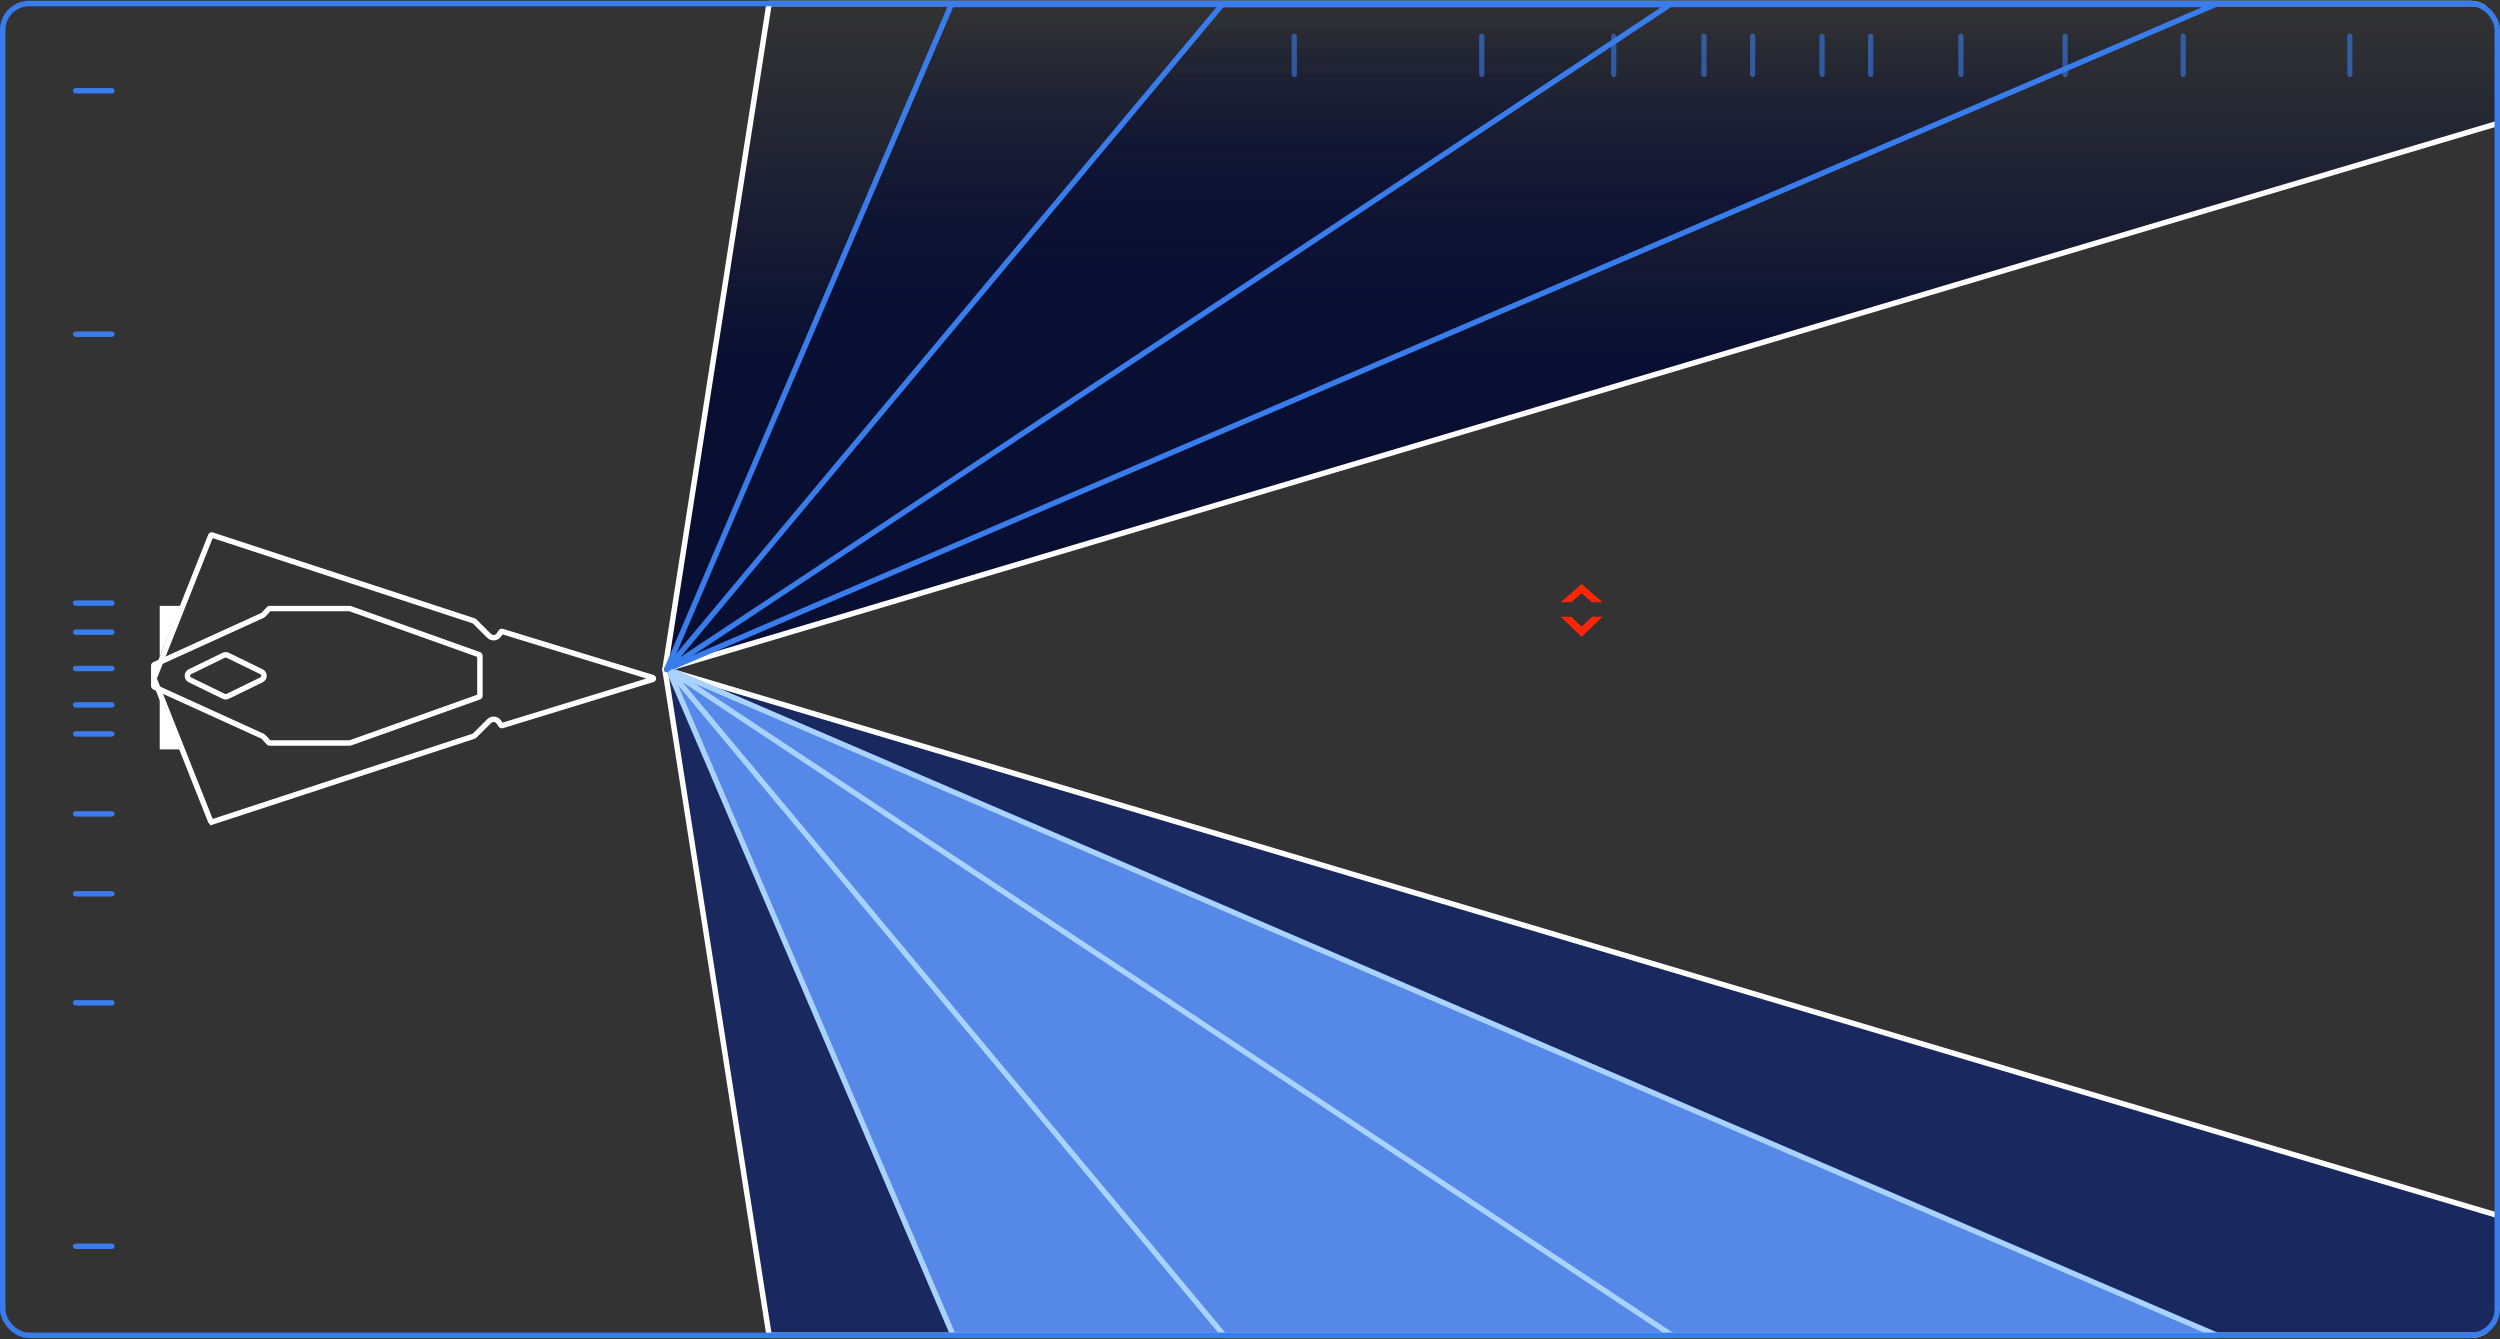 <svg width="1376" height="737" viewBox="0 0 1376 737" fill="none" xmlns="http://www.w3.org/2000/svg">
<rect x="0" y="0" width="1376" height="737" fill="#333333" stroke="none"/>
<g clip-path="url(#clip0_250_1079)">
<path d="M1547.52 720.456L365.978 368.456L423.311 734.956H1533.02C1541.03 734.956 1547.52 728.464 1547.52 720.456Z" fill="#192960" stroke="white" stroke-width="3" stroke-linejoin="round"/>
<g style="mix-blend-mode:lighten">
<path d="M1547.52 16.456L365.978 368.456L423.311 1.956H1533.02C1541.03 1.956 1547.52 8.448 1547.52 16.456Z" fill="url(#paint0_linear_250_1079)"/>
<path d="M1547.52 16.456L365.978 368.456L423.311 1.956H1533.02C1541.03 1.956 1547.52 8.448 1547.52 16.456Z" stroke="white" stroke-width="3" stroke-linejoin="round"/>
</g>
<path d="M524.6 734.956L367.889 368.456L1220.24 734.956H524.6Z" fill="#5688E7" stroke="#A8D2FF" stroke-width="3" stroke-linejoin="round"/>
<g style="mix-blend-mode:lighten">
<path d="M523.644 2.456L366.933 368.456L1219.29 2.456H523.644Z" fill="url(#paint1_linear_250_1079)"/>
<path d="M523.644 2.456L366.933 368.456L1219.29 2.456H523.644Z" stroke="#387DEB" stroke-width="3" stroke-linejoin="round"/>
</g>
<path d="M673.667 734.956L367.889 368.456L920.2 734.956H673.667Z" fill="#5688E7" stroke="#A8D2FF" stroke-width="3" stroke-linejoin="round"/>
<g style="mix-blend-mode:lighten">
<path d="M672.711 2.456L366.933 368.456L919.244 2.456H672.711Z" fill="url(#paint2_linear_250_1079)"/>
<path d="M672.711 2.456L366.933 368.456L919.244 2.456H672.711Z" stroke="#387DEB" stroke-width="3" stroke-linejoin="round"/>
</g>
<path d="M99.378 333.456H87.911V361.456L99.378 333.456Z" fill="white"/>
<path d="M99.378 412.456H87.911V384.456L99.378 412.456Z" fill="white"/>
<path d="M264.144 360.842V383.07C264.144 383.282 264.012 383.47 263.812 383.541L192.679 408.927C192.625 408.946 192.568 408.956 192.511 408.956H148.336C148.194 408.956 148.059 408.896 147.964 408.791L145.362 405.909C145.041 405.553 144.65 405.267 144.214 405.069L84.926 378.082C84.748 378.001 84.633 377.823 84.633 377.627V366.285C84.633 366.089 84.748 365.911 84.926 365.83L144.214 338.843C144.65 338.645 145.041 338.359 145.362 338.003L147.964 335.121C148.059 335.016 148.194 334.956 148.336 334.956H192.511C192.568 334.956 192.625 334.966 192.679 334.985L263.812 360.371C264.012 360.442 264.144 360.63 264.144 360.842Z" stroke="white" stroke-width="3"/>
<path d="M116.633 452.445L117.1 453.869L116.633 452.445C116.382 452.527 116.11 452.4 116.013 452.154L84.821 373.641C84.774 373.522 84.774 373.39 84.821 373.271L116.013 294.758C116.11 294.512 116.382 294.385 116.633 294.467L260.897 341.768C260.972 341.793 261.039 341.834 261.095 341.889L269.217 349.982C270.767 351.526 273.338 351.286 274.575 349.48L275.773 347.732C275.896 347.551 276.123 347.472 276.332 347.536L359.302 372.978C359.773 373.123 359.773 373.79 359.302 373.934L276.332 399.376C276.123 399.44 275.896 399.361 275.773 399.18L274.575 397.432C273.338 395.627 270.767 395.386 269.217 396.93L261.095 405.023C261.039 405.078 260.972 405.12 260.897 405.144L116.633 452.445Z" stroke="white" stroke-width="3"/>
<path d="M125.317 360.658L143.895 369.709C145.768 370.621 145.768 373.291 143.895 374.204L125.317 383.254C124.626 383.591 123.818 383.591 123.127 383.254L104.549 374.204C102.676 373.291 102.676 370.621 104.549 369.709L123.127 360.658C123.818 360.321 124.626 360.321 125.317 360.658Z" stroke="white" stroke-width="3"/>
<path d="M864.778 331.456H859.044L870.511 321.456L881.978 331.456H876.244L870.511 326.456L864.778 331.456Z" fill="#FF2606"/>
<path d="M876.244 339.456L881.978 339.456L870.511 350.456L859.044 339.456L864.778 339.456L870.511 344.956L876.244 339.456Z" fill="#FF2606"/>
<rect opacity="0.6" x="814.133" y="18.456" width="2.867" height="24" rx="1.433" fill="#387DEB"/>
<rect opacity="0.6" x="886.756" y="18.456" width="2.867" height="24" rx="1.433" fill="#387DEB"/>
<rect opacity="0.6" x="1077.87" y="18.456" width="2.867" height="24" rx="1.433" fill="#387DEB"/>
<rect opacity="0.6" x="1135.2" y="18.456" width="2.867" height="24" rx="1.433" fill="#387DEB"/>
<rect opacity="0.6" x="1200.18" y="18.456" width="2.867" height="24" rx="1.433" fill="#387DEB"/>
<rect opacity="0.6" x="1291.91" y="18.456" width="2.867" height="24" rx="1.433" fill="#387DEB"/>
<rect opacity="0.6" x="710.933" y="18.456" width="2.867" height="24" rx="1.433" fill="#387DEB"/>
<rect opacity="0.6" x="936.444" y="18.456" width="2.867" height="24" rx="1.433" fill="#387DEB"/>
<rect opacity="0.6" x="1028.18" y="18.456" width="2.867" height="24" rx="1.433" fill="#387DEB"/>
<rect opacity="0.6" x="963.2" y="18.456" width="2.867" height="24" rx="1.433" fill="#387DEB"/>
<rect opacity="0.6" x="1001.42" y="18.456" width="2.867" height="24" rx="1.433" fill="#387DEB"/>
<rect x="40.133" y="48.456" width="22.933" height="3" rx="1.5" fill="#387DEB"/>
<rect x="40.133" y="684.456" width="22.933" height="3" rx="1.5" fill="#387DEB"/>
<rect x="40.133" y="550.456" width="22.933" height="3" rx="1.5" fill="#387DEB"/>
<rect x="40.133" y="182.456" width="22.933" height="3" rx="1.5" fill="#387DEB"/>
<rect x="40.133" y="490.456" width="22.933" height="3" rx="1.5" fill="#387DEB"/>
<rect x="40.133" y="446.456" width="22.933" height="3" rx="1.5" fill="#387DEB"/>
<rect x="40.133" y="402.456" width="22.933" height="3" rx="1.5" fill="#387DEB"/>
<rect x="40.133" y="386.456" width="22.933" height="3" rx="1.5" fill="#387DEB"/>
<rect x="40.133" y="366.456" width="22.933" height="3" rx="1.5" fill="#387DEB"/>
<rect x="40.133" y="346.456" width="22.933" height="3" rx="1.5" fill="#387DEB"/>
<rect x="40.133" y="330.456" width="22.933" height="3" rx="1.5" fill="#387DEB"/>
</g>
<rect x="1.5" y="1.956" width="1373" height="733" rx="14.5" stroke="#387DEB" stroke-width="3"/>
<defs>
<linearGradient id="paint0_linear_250_1079" x1="956.75" y1="1.956" x2="956.75" y2="368.456" gradientUnits="userSpaceOnUse">
<stop stop-color="#090F33" stop-opacity="0"/>
<stop offset="0.531" stop-color="#090F33"/>
</linearGradient>
<linearGradient id="paint1_linear_250_1079" x1="793.111" y1="2.456" x2="793.111" y2="368.456" gradientUnits="userSpaceOnUse">
<stop stop-color="#090F33" stop-opacity="0"/>
<stop offset="0.531" stop-color="#090F33"/>
</linearGradient>
<linearGradient id="paint2_linear_250_1079" x1="643.089" y1="2.456" x2="643.089" y2="368.456" gradientUnits="userSpaceOnUse">
<stop stop-color="#090F33" stop-opacity="0"/>
<stop offset="0.531" stop-color="#090F33"/>
</linearGradient>
<clipPath id="clip0_250_1079">
<rect y="0.456" width="1376" height="736" rx="16" fill="white"/>
</clipPath>
</defs>
</svg>
